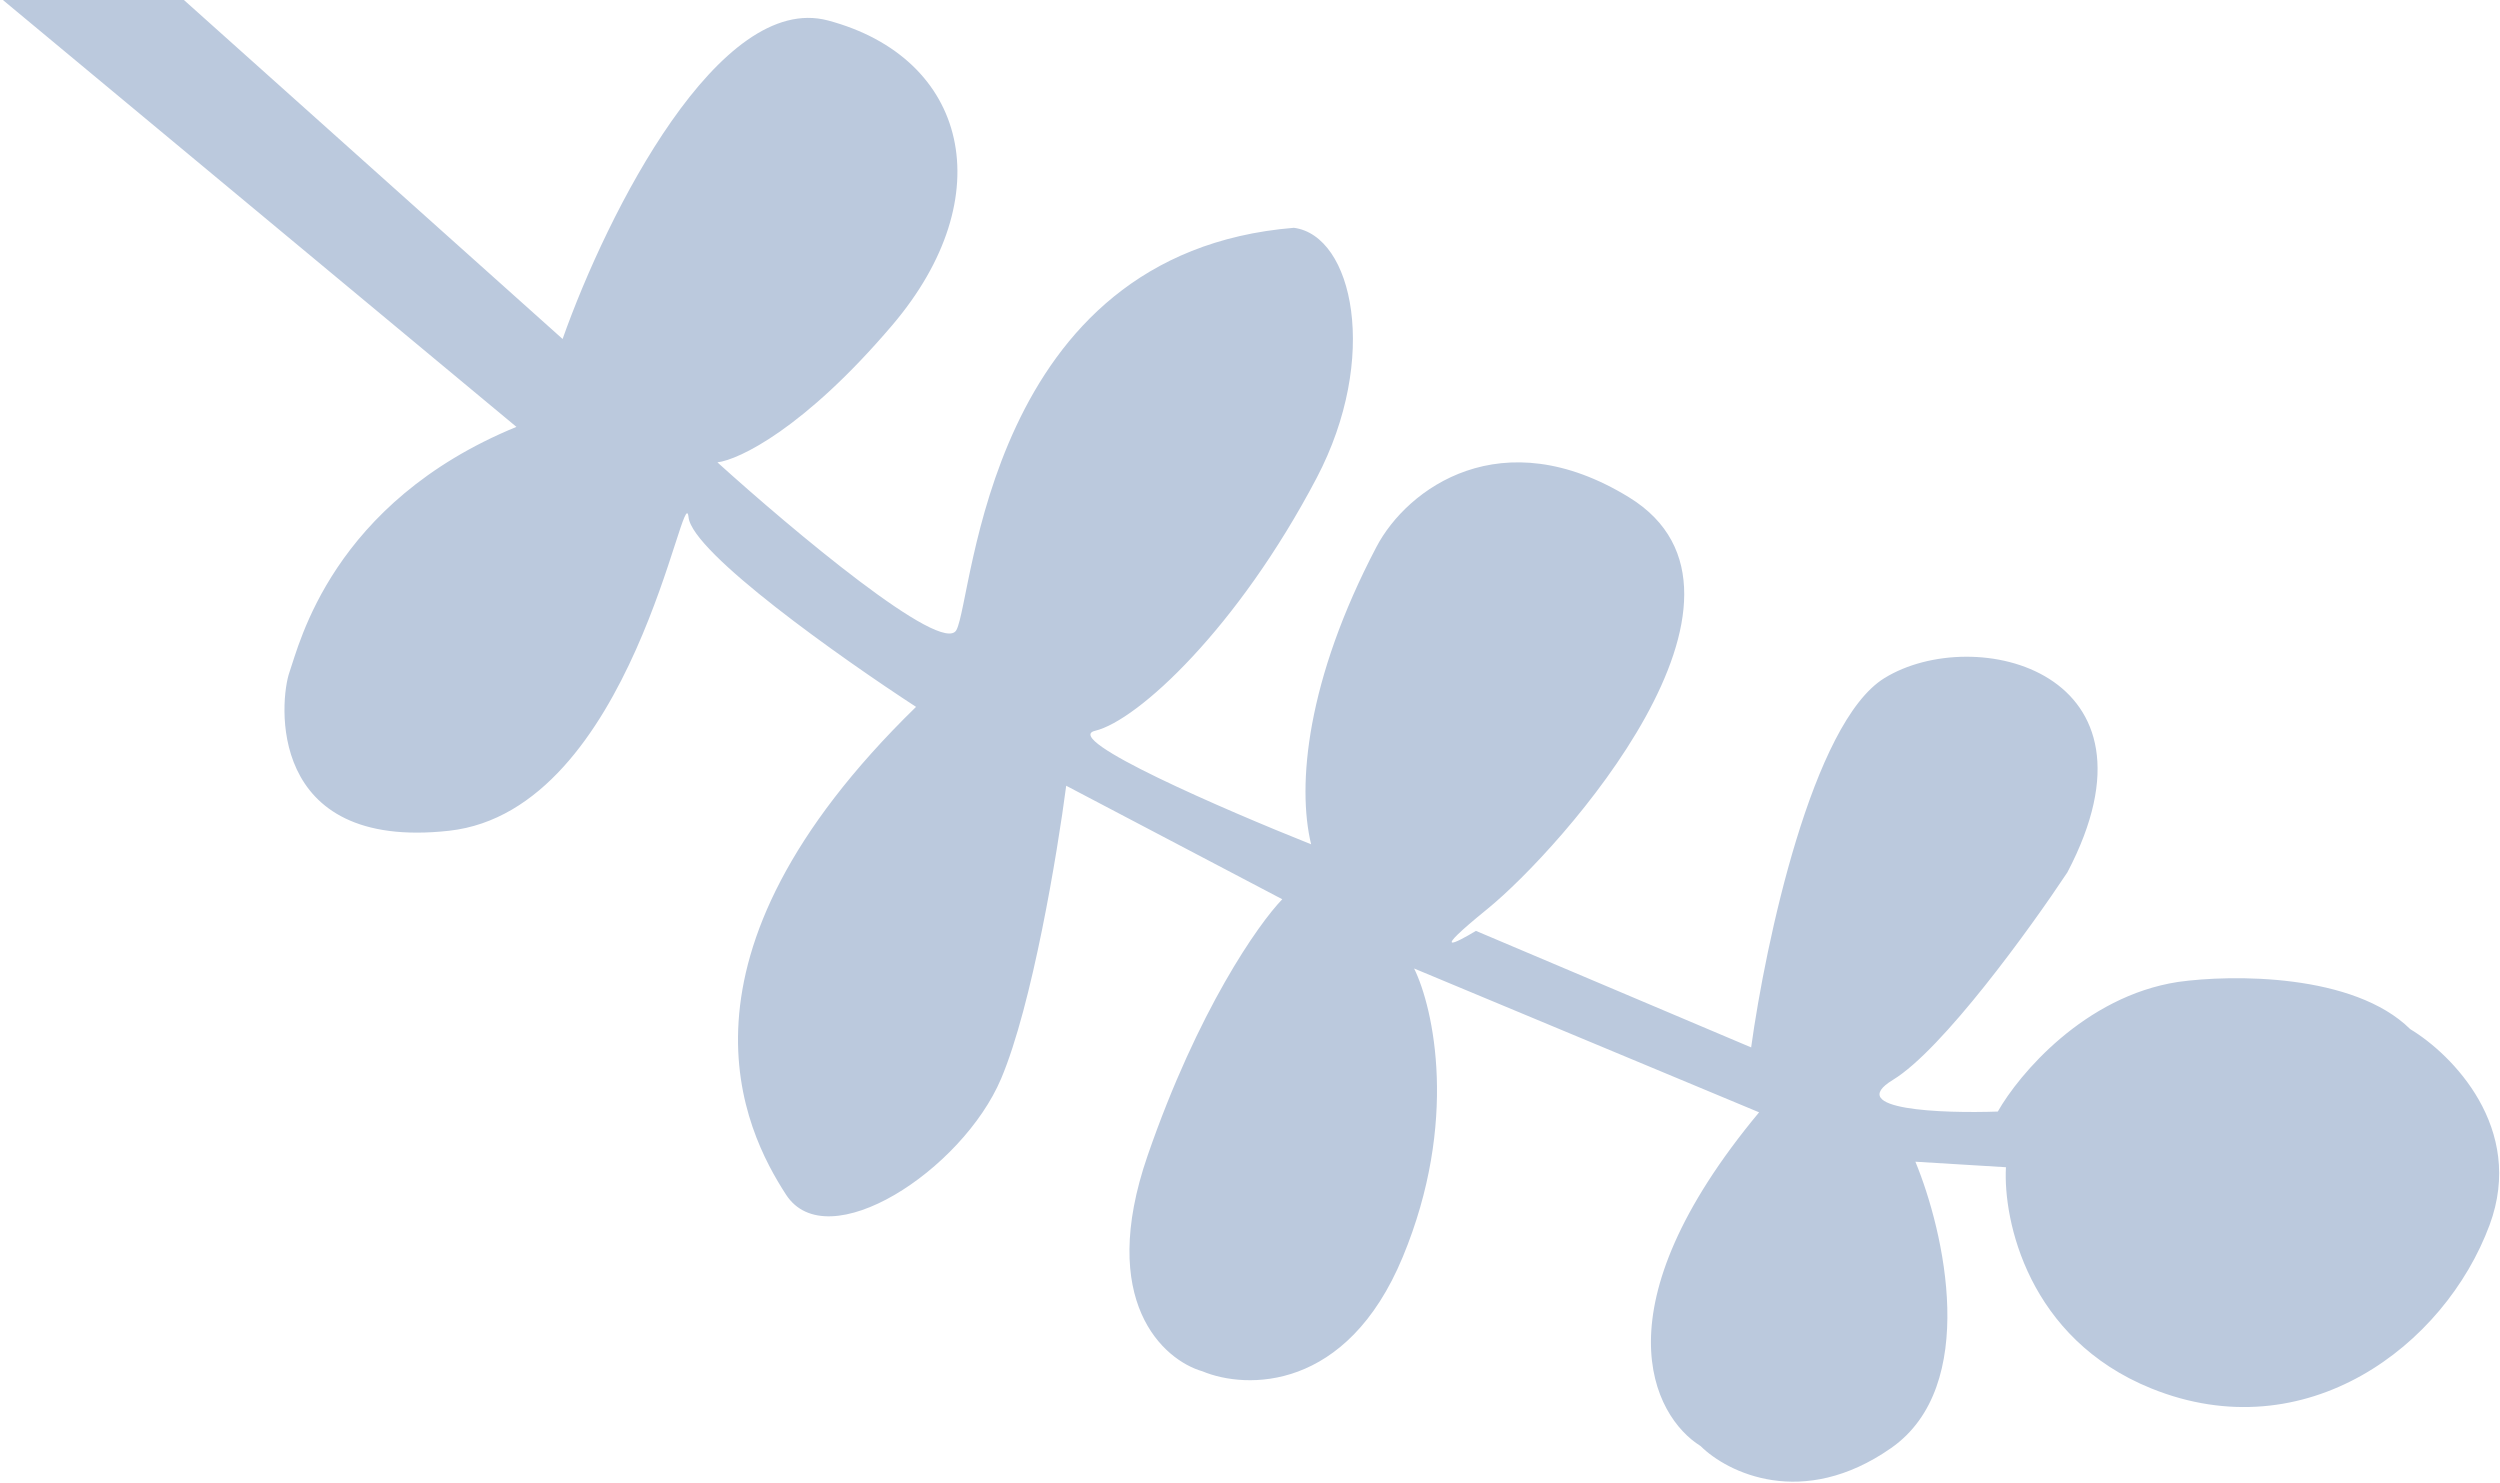 <svg width="435" height="258" viewBox="0 0 435 258" fill="none" xmlns="http://www.w3.org/2000/svg">
<path d="M378.977 170.857C362.7 173.364 351.289 186.937 347.618 193.41C337.952 193.753 320.772 193.13 329.376 187.893C337.981 182.657 353.19 161.647 359.719 151.797C378.129 116.75 343.526 108.33 327.878 117.998C315.36 125.732 307.209 164.054 304.699 182.248L256.81 161.972C253.225 164.154 248.608 166.444 258.819 158.148C271.583 147.779 311.104 103.496 283.434 86.522C261.297 72.943 244.859 84.96 239.504 95.155C227.337 118.317 225.658 136.664 228.136 146.909C213.123 140.921 184.587 128.587 190.54 127.161C197.98 125.378 215.366 109.306 229.089 83.18C240.068 62.28 235.437 40.984 225.132 39.637C171.598 44.038 169.434 103.88 166.422 109.615C164.012 114.203 137.689 92.083 124.829 80.449C128.594 79.988 139.95 74.57 155.249 56.589C174.373 34.113 168.427 10.059 144.076 3.564C125.21 -1.467 105.741 36.817 97.892 58.983L32.001 9.99865e-07L0.501 -7.00566e-08L89.859 74.276C57.721 87.477 52.075 112.155 50.37 116.95C48.664 121.745 46.204 148.097 78.15 144.551C110.094 141.005 118.997 82.264 119.808 90.008C120.457 96.202 146.468 114.581 159.393 122.996C114.407 166.848 129.584 196.772 136.767 207.863C143.95 218.953 167.437 203.647 174.196 187.684C179.603 174.914 183.997 148.387 185.519 136.719L223.115 156.468C218.95 160.784 208.434 175.749 199.685 201.073C190.936 226.397 202.407 236.65 209.236 238.612C216.793 241.768 234.341 242.205 244.084 218.704C253.827 195.203 249.457 175.454 246.055 168.517L306.082 193.544C277.843 227.493 287.531 246.404 295.905 251.615C300.535 256.215 313.648 262.724 329.06 251.957C344.472 241.19 338.293 214.258 333.277 202.138L349.034 203.097C348.527 212.316 352.88 232.923 374.342 241.595C401.169 252.435 425.359 234.245 433.186 213.153C439.448 196.278 426.591 183.4 419.38 179.07C409.53 169.343 388.341 169.541 378.977 170.857Z" fill="#BBC9DD"/>
</svg>
